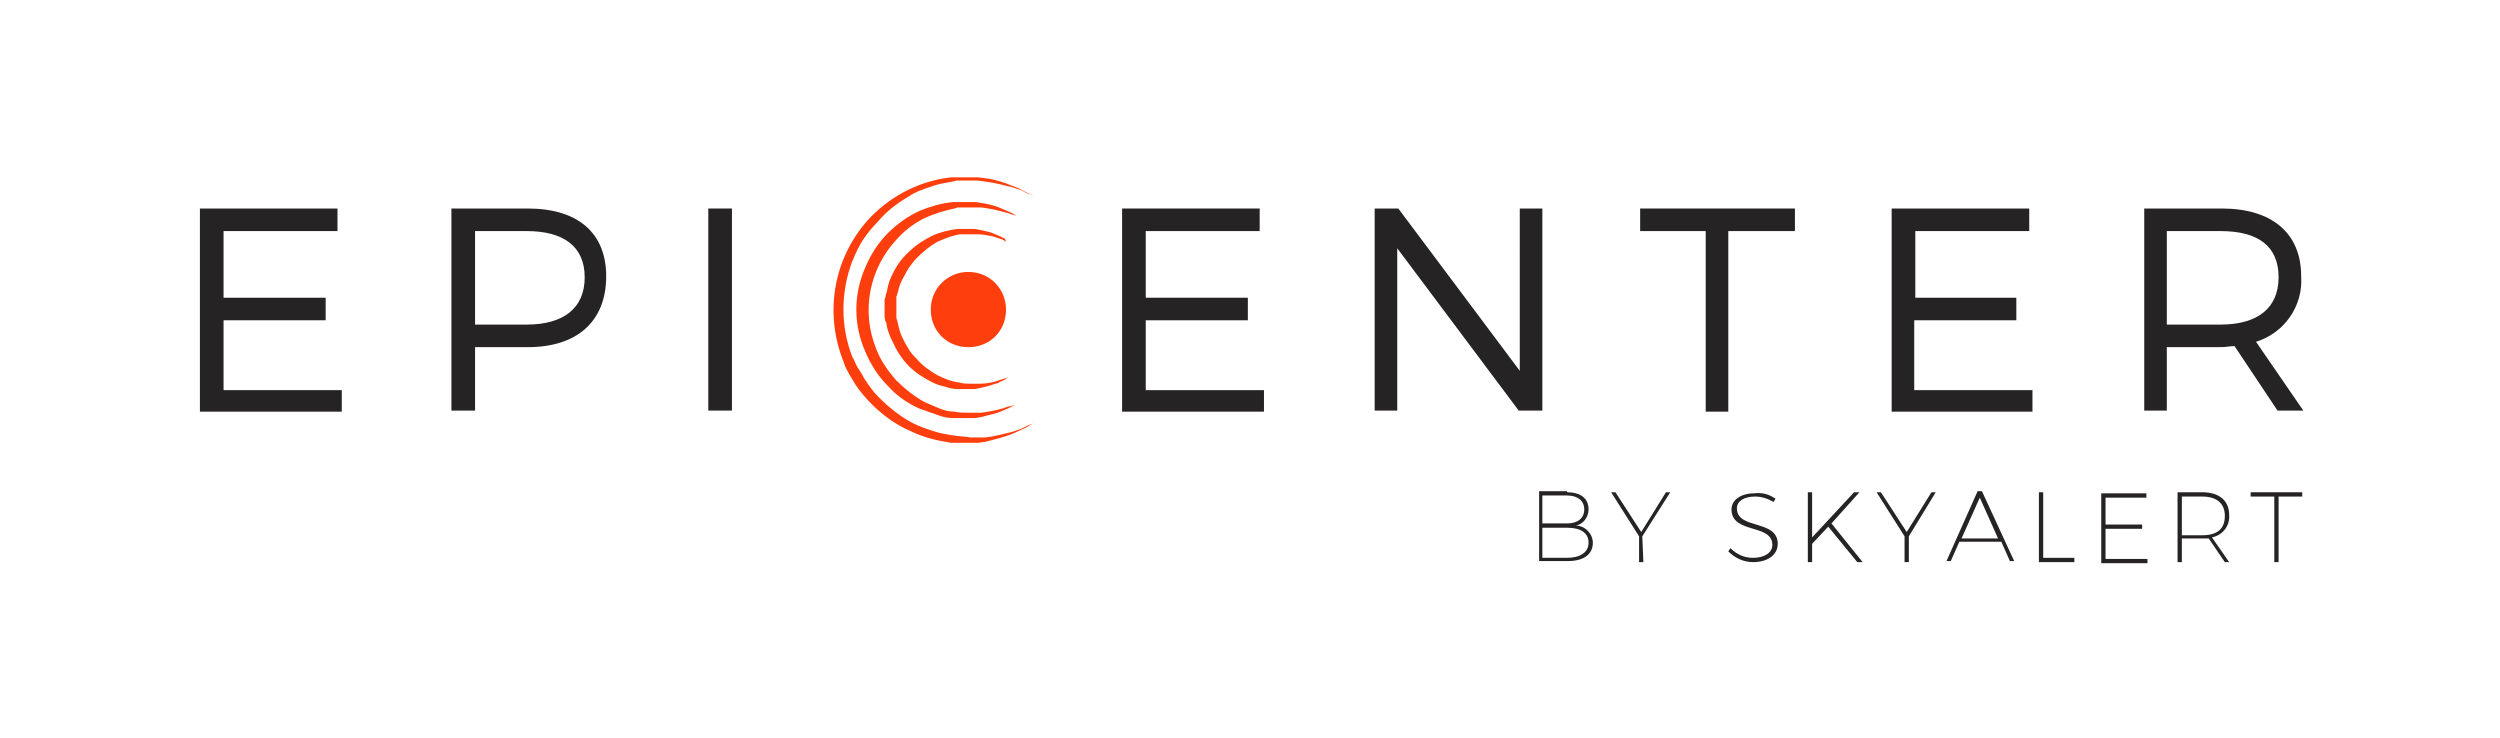 <?xml version="1.0" encoding="utf-8"?>
<!-- Generator: Adobe Illustrator 23.0.3, SVG Export Plug-In . SVG Version: 6.00 Build 0)  -->
<svg version="1.1" id="Capa_1" xmlns="http://www.w3.org/2000/svg" xmlns:xlink="http://www.w3.org/1999/xlink" x="0px" y="0px"
	 viewBox="0 0 232.6 68.7" style="enable-background:new 0 0 232.6 68.7;" xml:space="preserve">
<style type="text/css">
	.st0{fill:#262325;}
	.st1{fill:#FE3E0C;}
</style>
<title>Vectores Formulario</title>
<g id="TEXT">
	<path class="st0" d="M20.8,21.5v6.2h9.5v2.1h-9.5v6.5h11v2H18.6V19.4h12.8v2.1H20.8z"/>
	<path class="st0" d="M49.1,19.4c4.7,0,7.3,2.3,7.3,6.3c0,4.2-2.7,6.6-7.3,6.6h-4.9v5.9H42V19.4H49.1z M44.2,30.2H49
		c3.4,0,5.4-1.5,5.4-4.4s-2-4.3-5.4-4.3h-4.8V30.2z"/>
	<path class="st0" d="M65.9,38.2V19.4h2.2v18.8H65.9z"/>
	<path class="st0" d="M106.6,21.5v6.2h9.5v2.1h-9.5v6.5h11v2h-13.2V19.4h12.8v2.1H106.6z"/>
	<path class="st0" d="M141.3,38.2L130,23.1v15.1h-2.1V19.4h2.2l11.3,15.1V19.4h2.1v18.8H141.3z"/>
	<path class="st0" d="M160.8,21.5v16.8h-2.1V21.5h-6.1v-2.1H167v2.1H160.8z"/>
	<path class="st0" d="M178.2,21.5v6.2h9.4v2.1h-9.5v6.5h11v2H176V19.4h12.8v2.1H178.2z"/>
	<path class="st0" d="M207.9,32.2c-0.4,0-0.8,0.1-1.3,0.1h-5v5.9h-2.1V19.4h7.2c4.7,0,7.4,2.3,7.4,6.3c0.2,2.8-1.6,5.3-4.2,6.1
		l4.4,6.4h-2.4L207.9,32.2z M206.6,30.2c3.4,0,5.4-1.5,5.4-4.4s-1.9-4.3-5.4-4.3h-5v8.7H206.6z"/>
	<path class="st1" d="M93.6,28.8c0-1.9-1.5-3.5-3.5-3.5c-1.9,0-3.5,1.5-3.5,3.5s1.5,3.5,3.5,3.5c0,0,0,0,0,0
		C92.1,32.3,93.6,30.8,93.6,28.8C93.6,28.8,93.6,28.8,93.6,28.8z"/>
	<path class="st1" d="M93.6,22.5l-0.3-0.2c-0.3-0.1-0.6-0.2-0.9-0.3c-0.5-0.1-0.9-0.2-1.4-0.2h-0.4h-0.7c-0.1,0-0.2,0-0.2,0h-0.2
		h-0.2c-0.7,0.1-1.4,0.4-2.1,0.7c-0.7,0.4-1.3,0.9-1.9,1.5c-0.3,0.3-0.5,0.6-0.8,1c-0.2,0.4-0.4,0.7-0.6,1.1
		c-0.2,0.4-0.3,0.8-0.4,1.2l-0.1,0.3c0,0.1,0,0.2,0,0.3v0.3V29v0.3v0.3l0.1,0.3c0.1,0.5,0.2,0.9,0.4,1.4c0.2,0.4,0.4,0.8,0.6,1.1
		c0.2,0.4,0.5,0.7,0.8,1c0.5,0.6,1.2,1.1,1.9,1.5c0.6,0.3,1.3,0.6,2.1,0.7c0.3,0.1,0.7,0.1,1,0.1h0.5h0.4c0.5,0,1-0.1,1.4-0.2
		c0.3-0.1,0.6-0.2,0.9-0.3l0.3-0.1l-0.3,0.2c-0.1,0.1-0.2,0.1-0.4,0.2c-0.2,0.1-0.3,0.2-0.5,0.2c-0.5,0.2-1,0.3-1.4,0.4l-0.5,0.1
		h-0.5h-0.8h-0.3c-0.4,0-0.8-0.1-1.1-0.2c-0.4-0.1-0.8-0.2-1.2-0.4c-0.8-0.4-1.6-0.9-2.2-1.5c-0.7-0.7-1.2-1.5-1.6-2.4
		c-0.2-0.4-0.4-0.9-0.5-1.4c0-0.1,0-0.2-0.1-0.4c-0.1-0.1,0-0.2-0.1-0.4v-0.4v-0.7v-0.4c0-0.1,0-0.2,0.1-0.4c0-0.1,0-0.2,0.1-0.4
		c0.1-0.5,0.2-1,0.4-1.4c0.4-0.9,0.9-1.7,1.7-2.4c0.6-0.6,1.4-1.1,2.2-1.5c0.7-0.3,1.5-0.5,2.3-0.6h0.3h0.8l0.5,0l0.5,0.1
		c0.5,0.1,1,0.2,1.4,0.4c0.2,0.1,0.3,0.1,0.5,0.2c0.1,0.1,0.2,0.1,0.4,0.2L93.6,22.5z"/>
	<path class="st1" d="M95,20.3l-0.4-0.2C94.4,20,94.2,20,94,19.9s-0.4-0.1-0.7-0.2c-0.7-0.2-1.3-0.3-2-0.4h-0.6h-1h-0.3h-0.3
		l-0.3,0.1c-1,0.2-1.9,0.5-2.8,0.9c-1,0.5-1.9,1.2-2.6,2c-2.5,2.7-3.3,6.6-1.9,10.1c0.4,1.1,1.1,2.1,1.9,3c0.8,0.8,1.7,1.5,2.6,2
		c0.5,0.2,0.9,0.4,1.4,0.6c0.5,0.2,0.9,0.3,1.4,0.3c0.4,0.1,0.9,0.1,1.3,0.1c0.2,0,0.4,0,0.6,0h0.6c0.7-0.1,1.3-0.2,2-0.4
		c0.3-0.1,0.5-0.2,0.7-0.2c0.2-0.1,0.4-0.1,0.5-0.2l0.4-0.2l-0.4,0.2c-0.2,0.1-0.3,0.2-0.5,0.3c-0.2,0.1-0.4,0.2-0.7,0.3
		c-0.6,0.3-1.3,0.4-2,0.6l-0.6,0.1l-0.6,0h-1h-0.4c-0.5,0-1-0.1-1.5-0.3c-0.6-0.2-1.1-0.4-1.7-0.6c-1.1-0.5-2.1-1.2-2.9-2.1
		c-0.9-0.9-1.6-2-2.1-3.2c-1.1-2.5-1.1-5.3,0-7.8c0.5-1.2,1.2-2.3,2.1-3.2c0.9-0.9,1.9-1.6,3-2.1c1-0.4,2-0.7,3.1-0.8h0.4h1h0.7
		l0.6,0.1c0.7,0.1,1.4,0.3,2,0.6c0.2,0.1,0.5,0.2,0.7,0.3c0.2,0.1,0.3,0.2,0.5,0.3L95,20.3z"/>
	<path class="st1" d="M96.2,18.2L95.6,18c-0.2-0.1-0.4-0.2-0.6-0.3c-0.2-0.1-0.6-0.2-0.9-0.3c-0.8-0.2-1.6-0.4-2.4-0.5L91,16.8h-1.2
		c-0.1,0-0.3,0-0.4,0h-0.4l-0.4,0.1c-0.6,0.1-1.2,0.2-1.8,0.4c-0.6,0.2-1.2,0.4-1.8,0.7c-1.2,0.7-2.4,1.5-3.3,2.6
		c-0.5,0.5-1,1.1-1.4,1.7c-0.4,0.6-0.7,1.3-1,2c-1.1,2.9-1.1,6.1,0,8.9c0.2,0.3,0.3,0.7,0.5,1c0.2,0.3,0.4,0.6,0.6,1
		c0.4,0.6,0.8,1.2,1.3,1.7c1,1,2.1,1.9,3.3,2.5c0.6,0.3,1.2,0.5,1.8,0.7c0.6,0.2,1.2,0.3,1.8,0.4c0.6,0.1,1.1,0.1,1.7,0.2H91l0.7,0
		c0.8-0.1,1.6-0.3,2.4-0.5c0.3-0.1,0.6-0.2,0.9-0.3c0.2-0.1,0.4-0.2,0.6-0.3l0.5-0.2l-0.5,0.3c-0.2,0.1-0.4,0.2-0.6,0.3
		c-0.3,0.1-0.6,0.3-0.9,0.4c-0.8,0.3-1.6,0.5-2.4,0.7L91,41.2l-0.8,0h-0.9h-0.4h-0.4c-1.3-0.2-2.6-0.5-3.8-1.1
		c-1.4-0.6-2.6-1.5-3.6-2.5c-0.6-0.6-1.1-1.2-1.5-1.8c-0.2-0.3-0.4-0.7-0.6-1c-0.2-0.4-0.4-0.7-0.5-1.1c-1.9-4.7-0.9-10,2.6-13.6
		c2-2,4.6-3.3,7.4-3.6h0.4h0.4h0.8H91l0.8,0.1c0.8,0.1,1.7,0.4,2.4,0.7c0.3,0.1,0.6,0.2,0.9,0.4c0.2,0.1,0.4,0.2,0.6,0.3L96.2,18.2z
		"/>
	<path class="st0" d="M145.8,45.8c1.3,0,2,0.6,2,1.6c0,0.7-0.5,1.4-1.2,1.5c0.9,0,1.6,0.8,1.6,1.6c0,0,0,0,0,0
		c0,1.1-0.9,1.7-2.3,1.7h-2.7v-6.5H145.8z M143.5,48.7h2.3c1,0,1.6-0.5,1.6-1.3s-0.6-1.3-1.6-1.3h-2.3L143.5,48.7z M143.5,51.9h2.3
		c1.2,0,2-0.5,2-1.4s-0.7-1.4-2-1.4h-2.3L143.5,51.9z"/>
	<path class="st0" d="M152.9,52.3h-0.4v-2.4l-2.6-4.1h0.4l2.4,3.7l2.3-3.7h0.4l-2.6,4.1L152.9,52.3z"/>
	<path class="st0" d="M165.2,46.4l-0.2,0.3c-0.5-0.3-1.1-0.5-1.7-0.5c-1,0-1.7,0.4-1.7,1.1c0,2,3.8,1,3.8,3.3c0,1-0.9,1.7-2.3,1.7
		c-0.9,0-1.7-0.4-2.3-1L161,51c0.6,0.6,1.3,0.9,2.1,0.9c1.1,0,1.8-0.5,1.8-1.2c0-2-3.8-1-3.8-3.3c0-0.9,0.9-1.5,2.1-1.5
		C164,45.8,164.6,46,165.2,46.4z"/>
	<path class="st0" d="M170.1,49l-1.5,1.6v1.7h-0.4v-6.5h0.4V50l3.9-4.2h0.5l-2.6,2.9l2.9,3.6h-0.5L170.1,49z"/>
	<path class="st0" d="M177.6,52.3h-0.4v-2.4l-2.6-4.1h0.4l2.4,3.7l2.3-3.7h0.4l-2.5,4.1V52.3z"/>
	<path class="st0" d="M182.3,50.4l-0.8,1.8h-0.4l2.9-6.5h0.4l3,6.5H187l-0.8-1.8H182.3z M184.2,46.3l-1.7,3.8h3.4L184.2,46.3z"/>
	<path class="st0" d="M193,51.9v0.4h-3.3v-6.5h0.4v6.1H193z"/>
	<path class="st0" d="M195.9,46.2v2.6h3.4v0.4h-3.4v2.8h3.9v0.4h-4.3v-6.5h4.2v0.4H195.9z"/>
	<path class="st0" d="M205.5,50.1c-0.2,0-0.4,0-0.6,0H203v2.2h-0.4v-6.5h2.3c1.6,0,2.5,0.8,2.5,2.1c0.1,1-0.6,1.9-1.6,2.1l1.6,2.3
		H207L205.5,50.1z M204.9,49.8c1.4,0,2.1-0.6,2.1-1.8s-0.8-1.8-2.1-1.8H203v3.6H204.9z"/>
	<path class="st0" d="M212,46.2v6.1h-0.4v-6.1h-2.2v-0.4h4.8v0.4H212z"/>
</g>
</svg>
